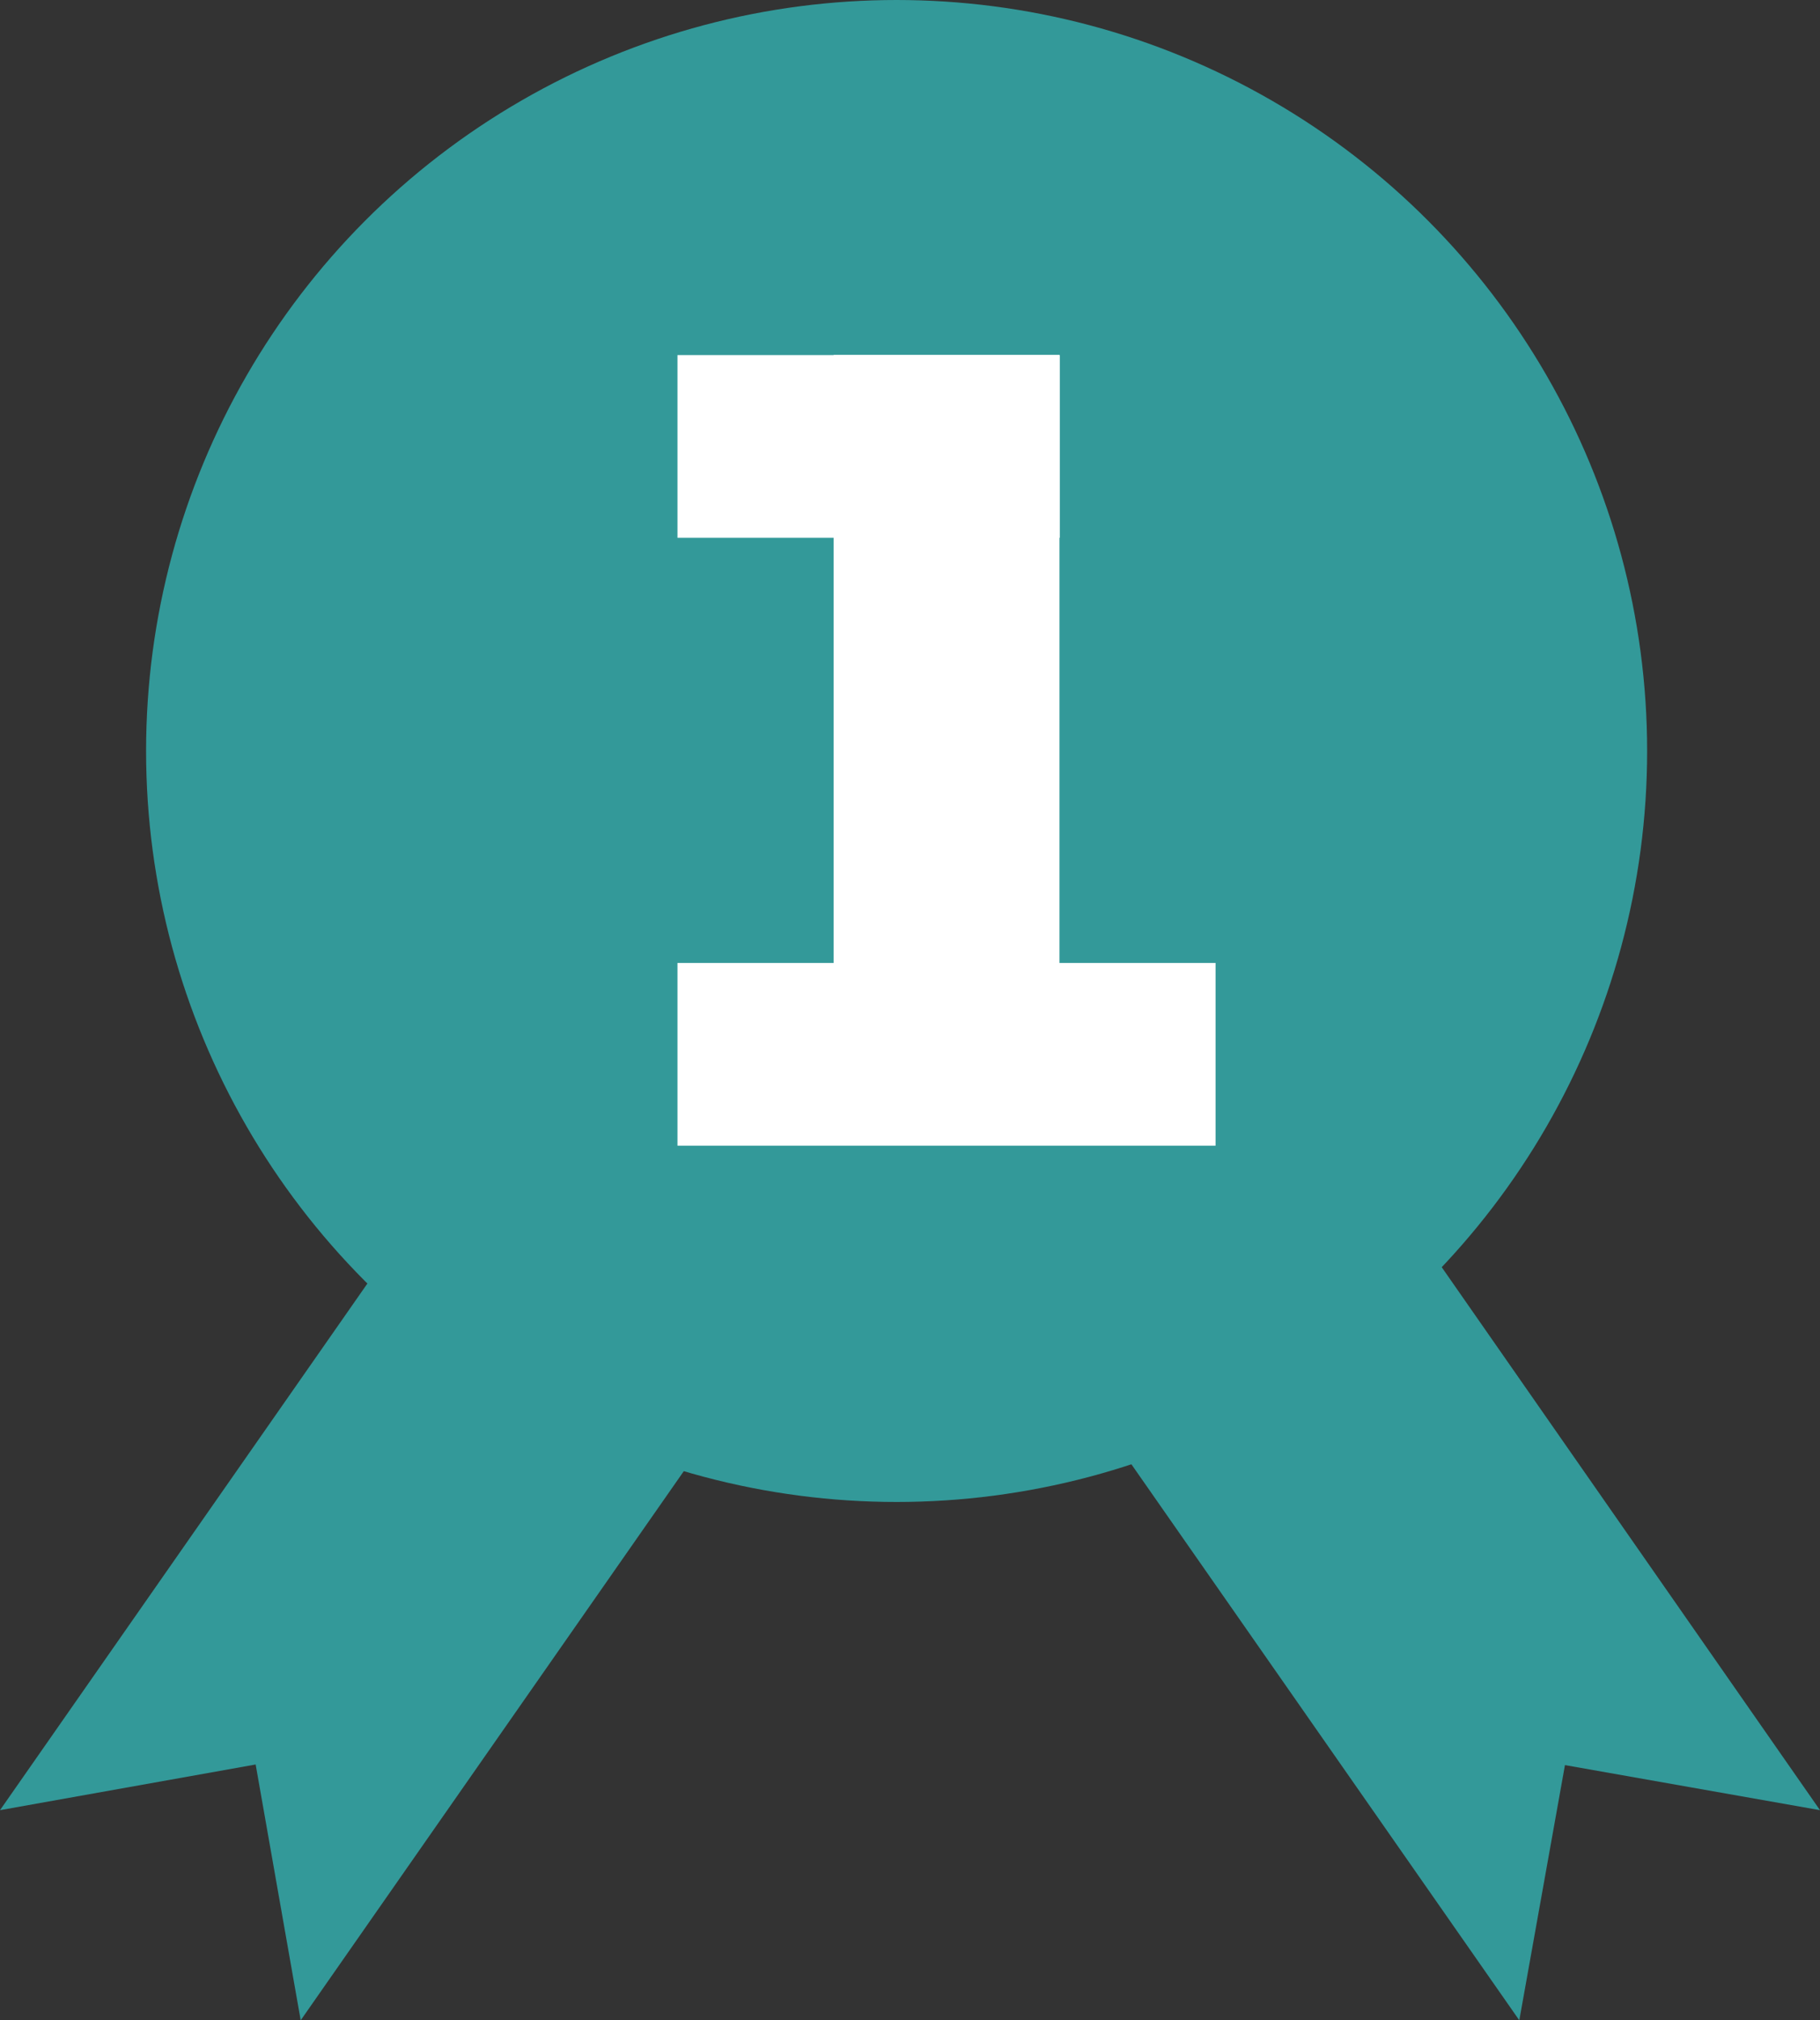 <?xml version="1.0" encoding="utf-8"?>
<svg version="1.1" id="OBSVG" xmlns="http://www.w3.org/2000/svg" xmlns:xlink="http://www.w3.org/1999/xlink" x="0px" y="0px"
	 viewBox="0 0 299 331.7" style="enable-background:new 0 0 299 331.7;" xml:space="preserve">
<rect x="0" y="0" width="299" height="331.7" fill="#333333" stroke="none"/>
<style type="text/css">
	.st0{fill:#339999;}
	.st1{fill:#FFFFFF;}
</style>
<polygon class="st0" points="72.6,193.2 122,227.7 49.4,331.7 42,289.7 0,297.2 "/>
<path class="st0" d="M-15.6,271.6"/>
<polygon class="st0" points="177,227.7 226.5,193.2 299,297.2 257.1,289.8 249.6,331.7 "/>
<circle class="st0" cx="147.3" cy="123.3" r="123.3"/>
<rect x="111.3" y="158.1" class="st1" width="88.4" height="30"/>
<rect x="102.8" y="92.5" transform="matrix(6.123234e-17 -1 1 6.123234e-17 44.455 266.579)" class="st1" width="105.5" height="37.1"/>
<rect x="111.3" y="58.3" class="st1" width="62.8" height="30"/>
</svg>
